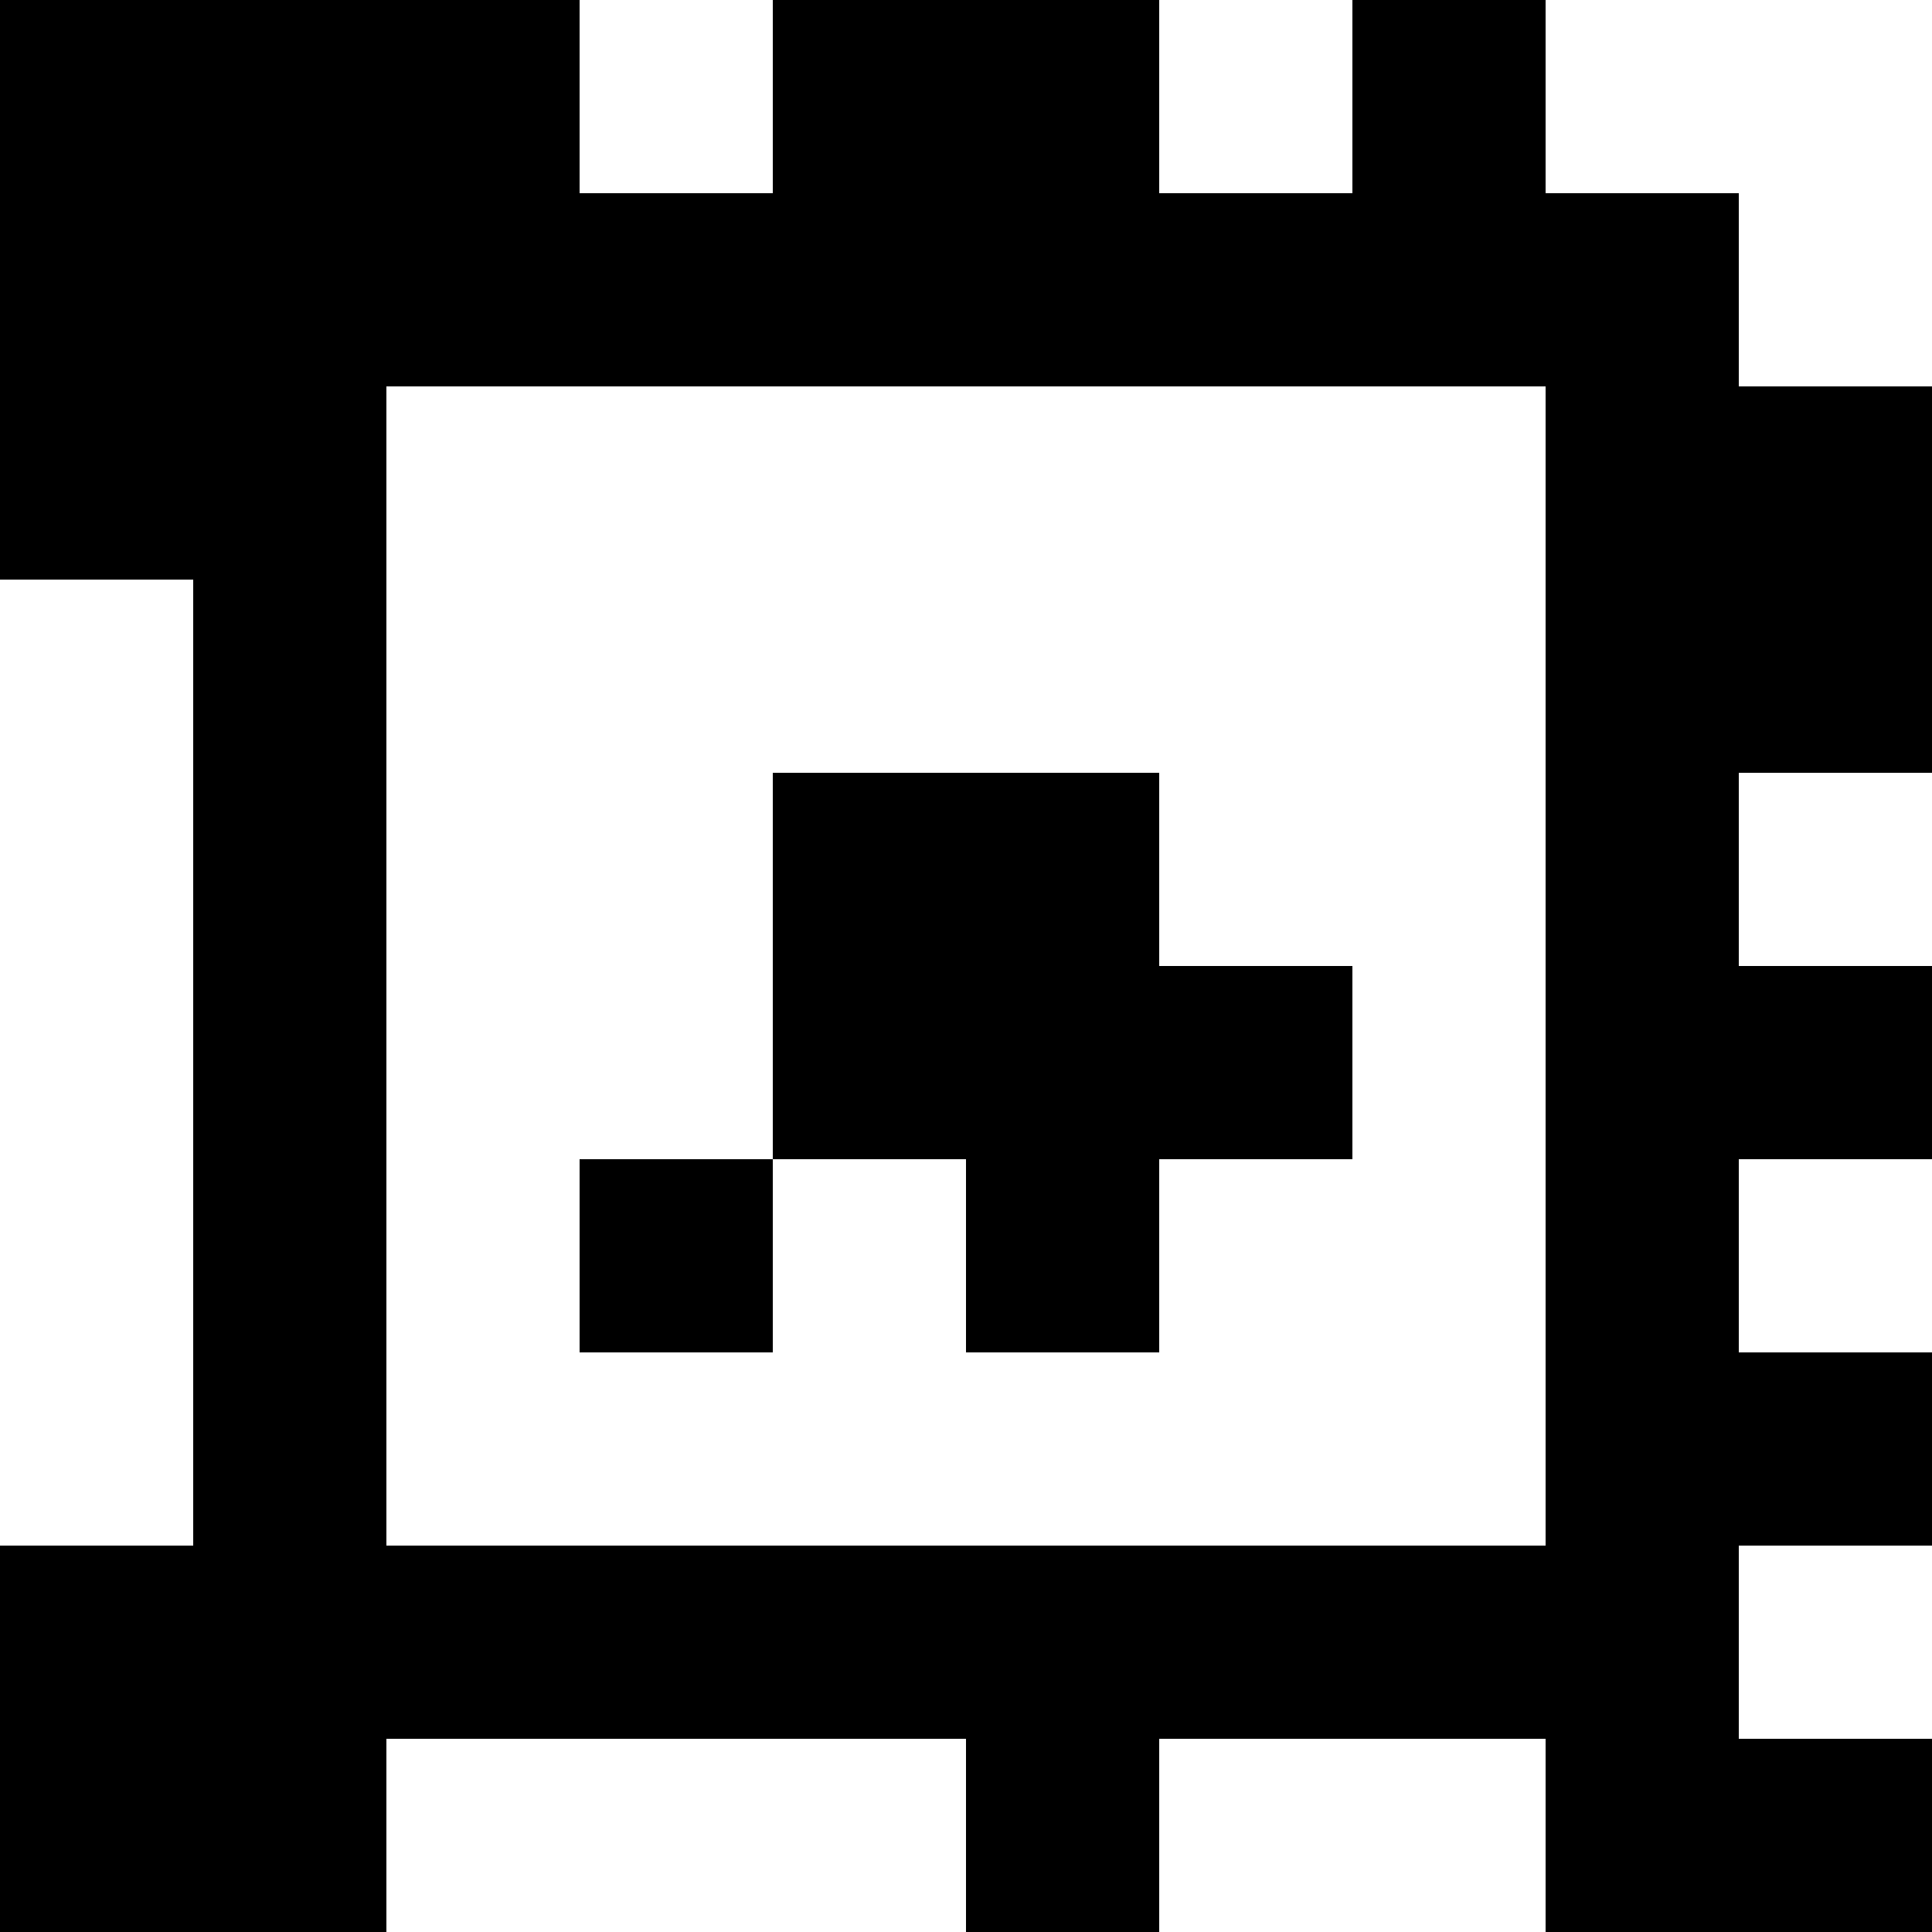 <?xml version="1.0" standalone="yes"?>
<svg xmlns="http://www.w3.org/2000/svg" width="100" height="100">
<rect width="100%" height="100%" fill="#808080" stroke="none"/>
<path style="fill:#000000; stroke:none;" d="M0 0L0 30L10 30L10 80L0 80L0 100L20 100L20 90L50 90L50 100L60 100L60 90L80 90L80 100L100 100L100 90L90 90L90 80L100 80L100 70L90 70L90 60L100 60L100 50L90 50L90 40L100 40L100 20L90 20L90 10L80 10L80 0L70 0L70 10L60 10L60 0L40 0L40 10L30 10L30 0L0 0z"/>
<path style="fill:#ffffff; stroke:none;" d="M30 0L30 10L40 10L40 0L30 0M60 0L60 10L70 10L70 0L60 0M80 0L80 10L90 10L90 20L100 20L100 0L80 0M20 20L20 80L80 80L80 20L20 20M0 30L0 80L10 80L10 30L0 30z"/>
<path style="fill:#000000; stroke:none;" d="M40 40L40 60L30 60L30 70L40 70L40 60L50 60L50 70L60 70L60 60L70 60L70 50L60 50L60 40L40 40z"/>
<path style="fill:#ffffff; stroke:none;" d="M90 40L90 50L100 50L100 40L90 40M90 60L90 70L100 70L100 60L90 60M90 80L90 90L100 90L100 80L90 80M20 90L20 100L50 100L50 90L20 90M60 90L60 100L80 100L80 90L60 90z"/>
</svg>
